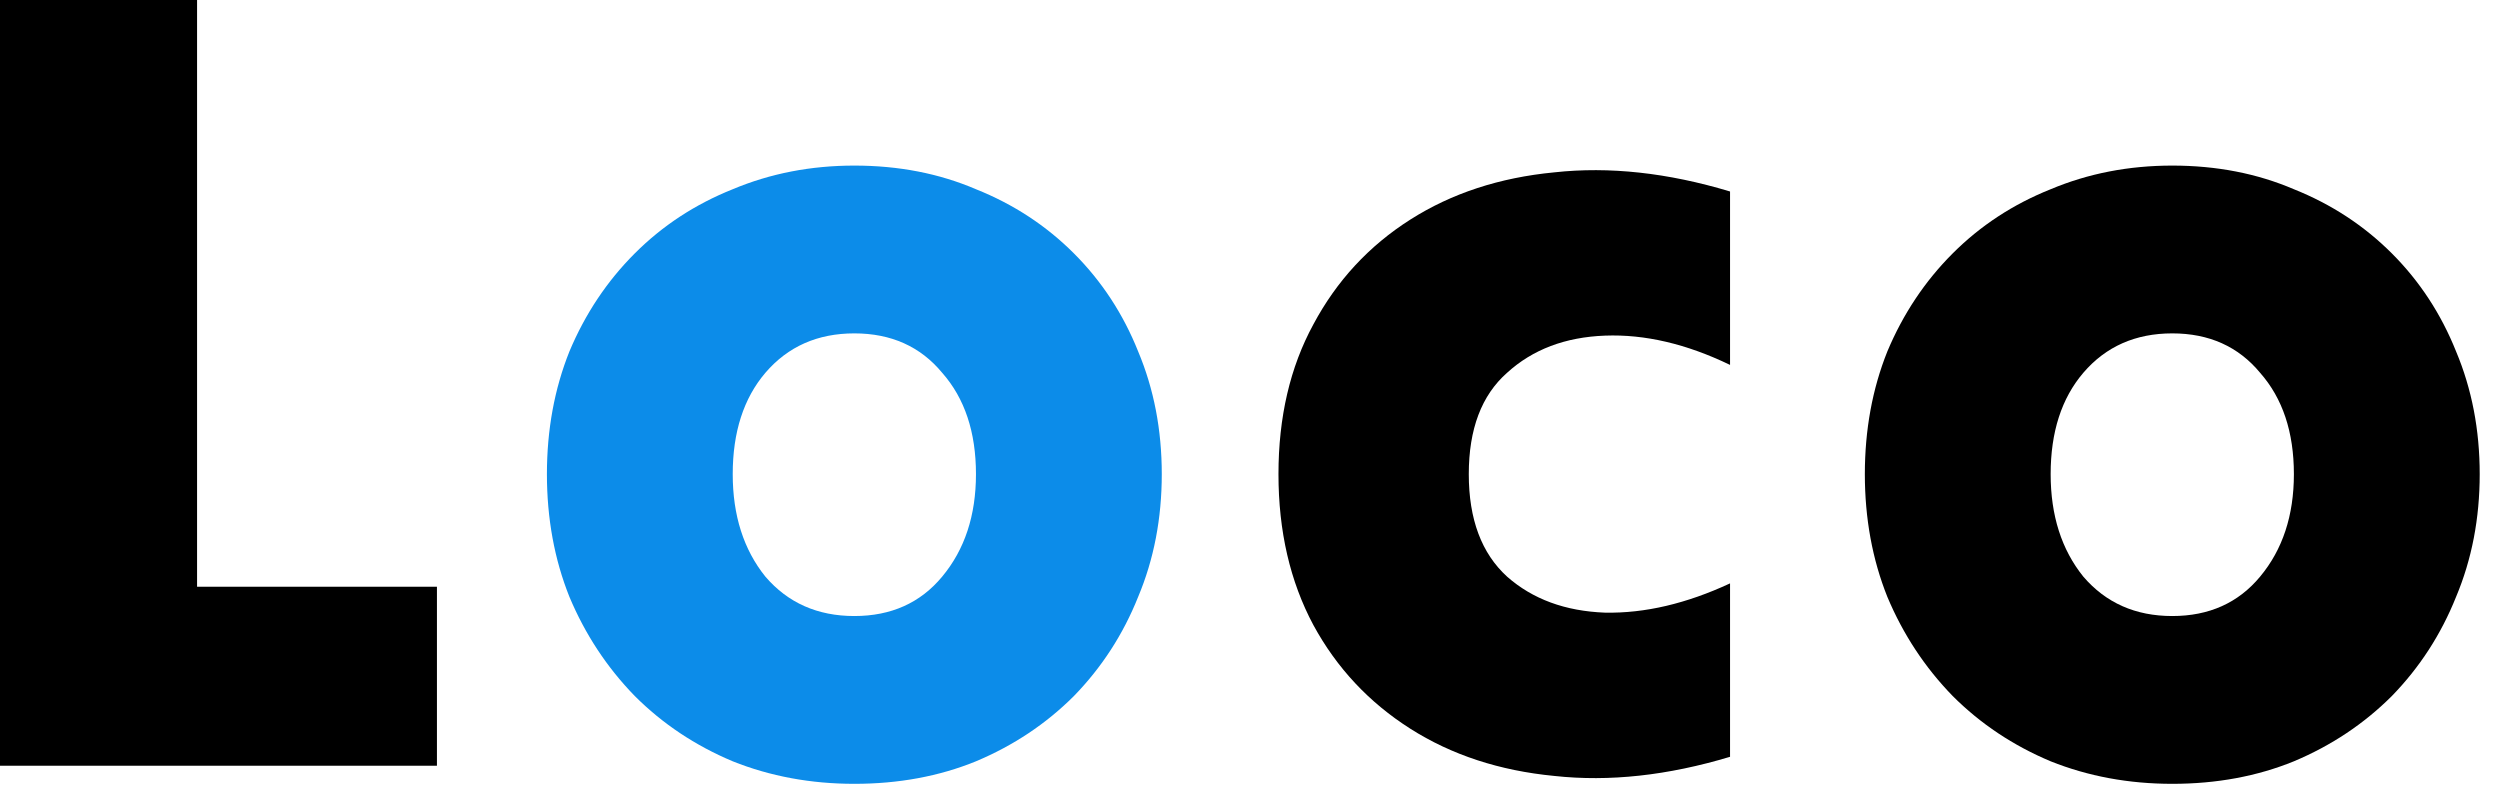 <svg width="111" height="35" viewBox="0 0 111 35" fill="none" xmlns="http://www.w3.org/2000/svg">
<path d="M96.449 34.802C94.516 34.802 92.716 34.468 91.049 33.802C89.382 33.102 87.932 32.135 86.699 30.902C85.466 29.635 84.499 28.168 83.799 26.502C83.132 24.835 82.799 23.018 82.799 21.052C82.799 19.085 83.132 17.268 83.799 15.602C84.499 13.935 85.466 12.485 86.699 11.252C87.932 10.018 89.382 9.068 91.049 8.402C92.716 7.702 94.516 7.352 96.449 7.352C98.415 7.352 100.215 7.702 101.849 8.402C103.515 9.068 104.965 10.018 106.199 11.252C107.432 12.485 108.382 13.935 109.049 15.602C109.749 17.268 110.099 19.085 110.099 21.052C110.099 23.018 109.749 24.835 109.049 26.502C108.382 28.168 107.432 29.635 106.199 30.902C104.965 32.135 103.515 33.102 101.849 33.802C100.215 34.468 98.415 34.802 96.449 34.802ZM96.449 27.352C98.082 27.352 99.382 26.768 100.349 25.602C101.349 24.402 101.849 22.885 101.849 21.052C101.849 19.185 101.349 17.685 100.349 16.552C99.382 15.385 98.082 14.802 96.449 14.802C94.816 14.802 93.499 15.385 92.499 16.552C91.532 17.685 91.049 19.185 91.049 21.052C91.049 22.885 91.532 24.402 92.499 25.602C93.499 26.768 94.816 27.352 96.449 27.352Z" fill="black"/>
<path d="M56.764 21.052C56.764 18.518 57.28 16.302 58.314 14.402C59.347 12.468 60.78 10.918 62.614 9.752C64.447 8.585 66.58 7.885 69.014 7.652C71.447 7.385 74.047 7.668 76.814 8.502C76.814 9.768 76.814 11.052 76.814 12.352C76.814 13.652 76.814 14.935 76.814 16.202C74.88 15.268 73.03 14.835 71.264 14.902C69.497 14.968 68.047 15.518 66.914 16.552C65.78 17.552 65.214 19.052 65.214 21.052C65.214 23.052 65.78 24.568 66.914 25.602C68.047 26.602 69.497 27.135 71.264 27.202C73.03 27.235 74.88 26.802 76.814 25.902C76.814 27.168 76.814 28.452 76.814 29.752C76.814 31.052 76.814 32.335 76.814 33.602C74.047 34.435 71.447 34.718 69.014 34.452C66.58 34.218 64.447 33.518 62.614 32.352C60.78 31.185 59.347 29.652 58.314 27.752C57.28 25.818 56.764 23.585 56.764 21.052Z" fill="black"/>
<path d="M37.933 34.802C36 34.802 34.2 34.468 32.533 33.802C30.866 33.102 29.416 32.135 28.183 30.902C26.95 29.635 25.983 28.168 25.283 26.502C24.616 24.835 24.283 23.018 24.283 21.052C24.283 19.085 24.616 17.268 25.283 15.602C25.983 13.935 26.95 12.485 28.183 11.252C29.416 10.018 30.866 9.068 32.533 8.402C34.2 7.702 36 7.352 37.933 7.352C39.9 7.352 41.7 7.702 43.333 8.402C45 9.068 46.45 10.018 47.683 11.252C48.916 12.485 49.867 13.935 50.533 15.602C51.233 17.268 51.583 19.085 51.583 21.052C51.583 23.018 51.233 24.835 50.533 26.502C49.867 28.168 48.916 29.635 47.683 30.902C46.45 32.135 45 33.102 43.333 33.802C41.7 34.468 39.9 34.802 37.933 34.802ZM37.933 27.352C39.566 27.352 40.867 26.768 41.833 25.602C42.833 24.402 43.333 22.885 43.333 21.052C43.333 19.185 42.833 17.685 41.833 16.552C40.867 15.385 39.566 14.802 37.933 14.802C36.3 14.802 34.983 15.385 33.983 16.552C33.017 17.685 32.533 19.185 32.533 21.052C32.533 22.885 33.017 24.402 33.983 25.602C34.983 26.768 36.3 27.352 37.933 27.352Z" fill="#0C8CE9"/>
<path d="M0 34C0 28.4 0 22.733 0 17C0 11.267 0 5.6 0 0C1.467 0 2.933 0 4.4 0C5.867 0 7.317 0 8.75 0C8.75 4.3 8.75 8.65 8.75 13.05C8.75 17.417 8.75 21.75 8.75 26.05C10.517 26.05 12.3 26.05 14.1 26.05C15.9 26.05 17.667 26.05 19.4 26.05C19.4 27.35 19.4 28.683 19.4 30.05C19.4 31.383 19.4 32.7 19.4 34C16.2 34 12.967 34 9.7 34C6.433 34 3.2 34 0 34Z" fill="black"/>
</svg>
